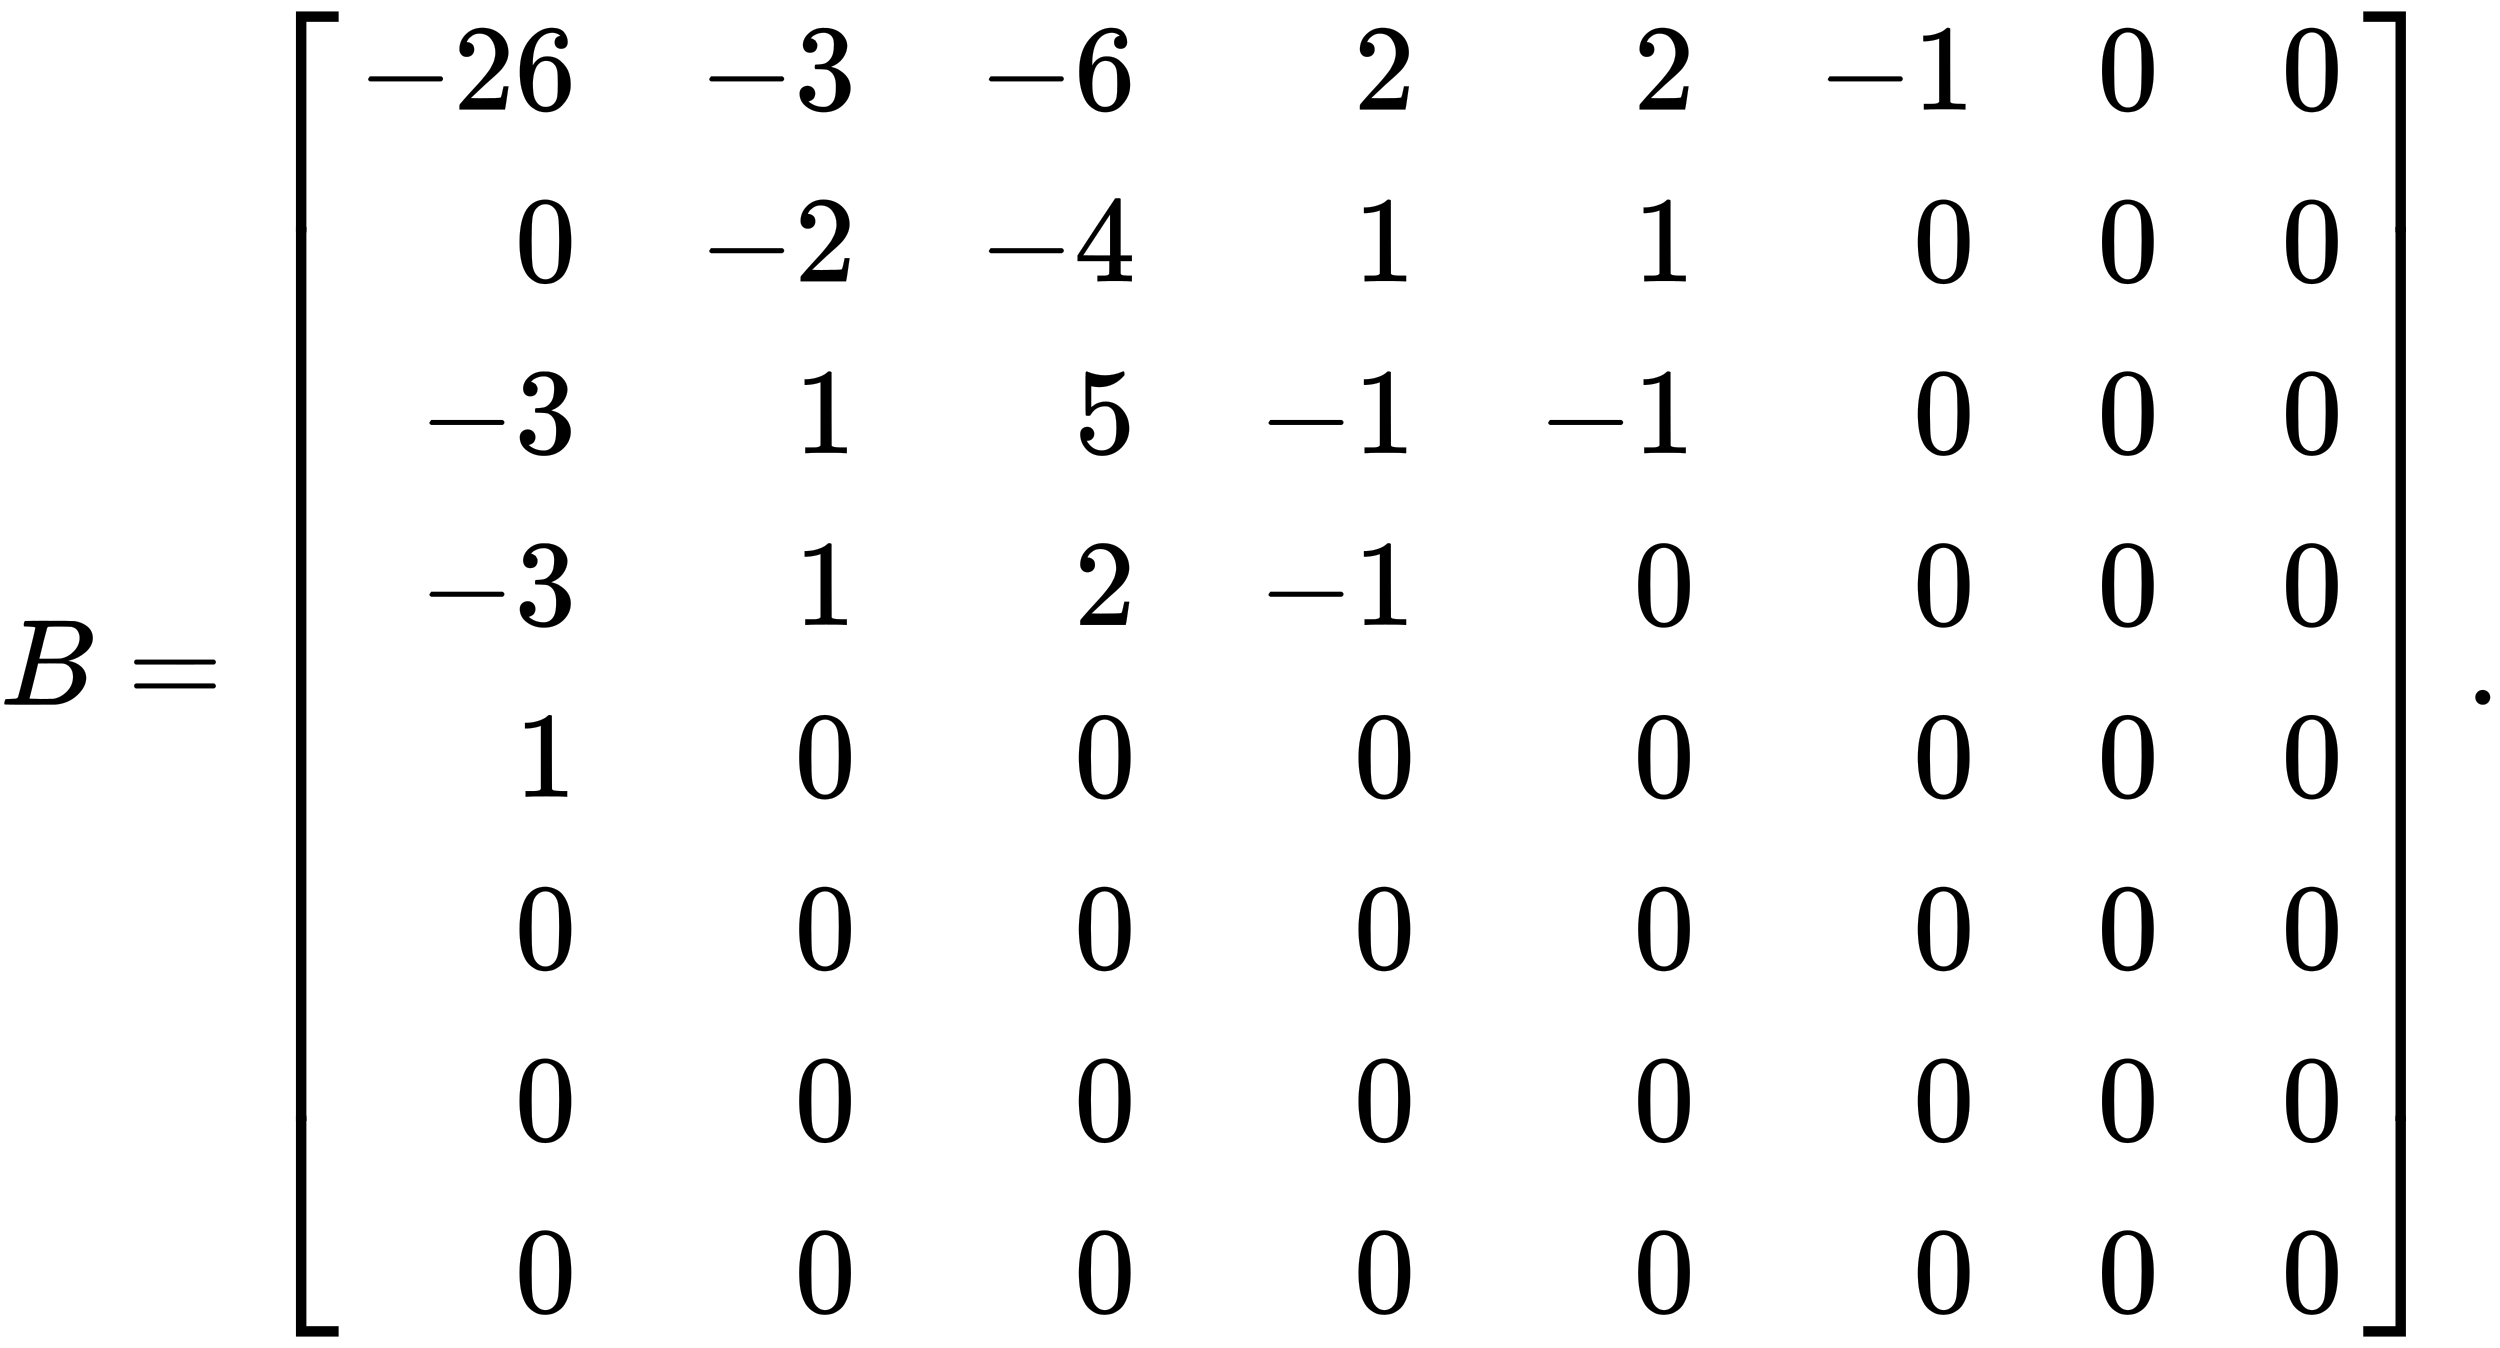 <svg xmlns="http://www.w3.org/2000/svg" xmlns:xlink="http://www.w3.org/1999/xlink" width="47.318ex" height="25.509ex" aria-labelledby="MathJax-SVG-1-Title" style="vertical-align:-12.171ex" viewBox="0 -5742.7 20372.8 10983.1"><defs aria-hidden="true"><path id="a" stroke-width="1" d="M231 637q-27 0-32 1t-5 11q0 27 11 33 1 1 130 1 259 0 273-2 63-10 105-45t43-92q0-64-58-115t-133-69l-10-3q64-9 105-46t42-92q0-73-72-141T453 1q-7-1-211-1Q42 0 39 2q-4 3-4 8 0 7 2 14 5 19 10 21 4 1 15 1h6q27 0 60 3 14 3 19 12 3 4 72 278t69 289q0 7-57 9m418-93q0 30-15 56t-49 34q-7 2-92 3h-42q-22 0-35-1h-13q-15-1-19-10-2-4-32-120 0-3-1-6l-31-126h81q81 0 93 2 60 10 107 58t48 110m-54-315q0 44-23 73t-60 34q-6 1-83 1-118 0-119-1 0-2-17-73t-35-141l-18-70q0-4 12-4t81-2q89 0 96 1 62 7 114 58t52 124"/><path id="b" stroke-width="1" d="M56 347q0 13 14 20h637q15-8 15-20 0-11-14-19l-318-1H72q-16 5-16 20m0-194q0 15 16 20h636q14-10 14-20 0-13-15-20H70q-14 7-14 20"/><path id="f" stroke-width="1" d="M84 237v13l14 20h581q15-8 15-20t-15-20H98q-14 7-14 20Z"/><path id="g" stroke-width="1" d="M109 429q-27 0-43 18t-16 44q0 71 53 123t132 52q91 0 152-56t62-145q0-43-20-82t-48-68-80-74q-36-31-100-92l-59-56 76-1q157 0 167 5 7 2 24 89v3h40v-3q-1-3-13-91T421 3V0H50v31q0 7 6 15t30 35q29 32 50 56 9 10 34 37t34 37 29 33 28 34 23 30 21 32 15 29 13 32 7 30 3 33q0 63-34 109t-97 46q-33 0-58-17t-35-33-10-19q0-1 5-1 18 0 37-14t19-46q0-25-16-42t-45-18"/><path id="h" stroke-width="1" d="M42 313q0 163 81 258t180 95q69 0 99-36t30-80q0-25-14-40t-39-15q-23 0-38 14t-15 39q0 44 47 53-22 22-62 25-71 0-117-60-47-66-47-202l1-4q5 6 8 13 41 60 107 60h4q46 0 81-19 24-14 48-40t39-57q21-49 21-107v-18q0-23-5-43-11-59-64-115T253-22q-28 0-54 8t-56 30-51 59-36 97-14 141m215 84q-30 0-52-17t-34-45-17-57-6-62q0-83 12-119t38-58q24-18 53-18 51 0 78 38 13 18 18 45t5 105q0 80-5 107t-18 45q-27 36-72 36"/><path id="j" stroke-width="1" d="M127 463q-27 0-42 17t-16 44q0 55 48 98t116 43q35 0 44-1 74-12 113-53t40-89q0-52-34-101t-94-71l-3-2q0-1 9-3t29-9 38-21q82-53 82-140 0-79-62-138T238-22q-80 0-138 43T42 130q0 28 18 45t45 18q28 0 46-18t18-45q0-11-3-20t-7-16-11-12-12-8-10-4-8-3l-4-1q51-45 124-45 55 0 83 53 17 33 17 101v20q0 95-64 127-15 6-61 7l-42 1-3 2q-2 3-2 16 0 18 8 18 28 0 58 5 34 5 62 42t28 112v8q0 57-35 79-22 14-47 14-32 0-59-11t-38-23-11-12h3q3-1 8-2t10-5 12-7 10-11 8-15 3-20q0-22-14-39t-45-18"/><path id="k" stroke-width="1" d="m213 578-13-5q-14-5-40-10t-58-7H83v46h19q47 2 87 15t56 24 28 22q2 3 12 3 9 0 17-6V361l1-300q7-7 12-9t24-4 62-2h26V0h-11q-21 3-159 3-136 0-157-3H88v46h64q16 0 25 1t16 3 8 2 6 5 6 4z"/><path id="i" stroke-width="1" d="M96 585q56 81 153 81 48 0 96-26t78-92q37-83 37-228 0-155-43-237-20-42-55-67t-61-31-51-7q-26 0-52 6t-61 32-55 67q-43 82-43 237 0 174 57 265m225 12q-30 32-71 32-42 0-72-32-25-26-33-72t-8-192q0-158 8-208t36-79q28-30 69-30 40 0 68 30 29 30 36 84t8 203q0 145-8 191t-33 73"/><path id="l" stroke-width="1" d="M462 0q-18 3-129 3-116 0-134-3h-9v46h58q7 0 17 2t14 5 7 8q1 2 1 54v50H28v46l151 231q153 232 155 233 2 2 21 2h18l6-6V211h92v-46h-92V66q0-7 6-12 8-7 57-8h29V0zM293 211v334L74 212l109-1z"/><path id="m" stroke-width="1" d="M164 157q0-24-16-40t-39-16h-7q46-79 122-79 70 0 102 60 19 33 19 128 0 103-27 139-26 33-58 33h-6q-78 0-118-68-4-7-7-8t-15-2q-17 0-19 6-2 4-2 175v129q0 50 5 50 2 2 4 2 1 0 21-8t55-16 75-8q71 0 136 28 8 4 13 4 8 0 8-18v-13q-82-97-205-97-31 0-56 6l-10 2V374q19 14 30 22t36 16 51 8q81 0 137-65t56-154q0-92-64-157T229-22q-81 0-130 54T50 154q0 24 11 38t23 18 23 4q25 0 41-17t16-40"/><path id="c" stroke-width="1" d="M319-645v1799h347v-84H403V-645z"/><path id="e" stroke-width="1" d="M319-644v1799h84V-560h263v-84z"/><path id="d" stroke-width="1" d="M319 0v602h84V0z"/><path id="n" stroke-width="1" d="M0 1070v84h347V-645h-84v1715z"/><path id="p" stroke-width="1" d="M263-560v1715h84V-644H0v84z"/><path id="o" stroke-width="1" d="M263 0v602h84V0z"/><path id="q" stroke-width="1" d="M78 60q0 24 17 42t43 18q24 0 42-16t19-43q0-25-17-43T139 0 96 17 78 60"/></defs><g fill="currentColor" stroke="currentColor" stroke-width="0" aria-hidden="true" transform="scale(1 -1)"><use xlink:href="#a"/><use xlink:href="#b" x="1037"/><g transform="translate(2093 5650)"><use xlink:href="#c" y="-1155"/><use xlink:href="#d" transform="matrix(1 0 0 12.083 0 -9036.917)"/><use xlink:href="#e" y="-10155"/></g><g transform="translate(2916)"><g transform="translate(0 4850)"><use xlink:href="#f"/><g transform="translate(778)"><use xlink:href="#g"/><use xlink:href="#h" x="500"/></g></g><use xlink:href="#i" x="1279" y="3450"/><g transform="translate(500 2050)"><use xlink:href="#f"/><use xlink:href="#j" x="778"/></g><g transform="translate(500 650)"><use xlink:href="#f"/><use xlink:href="#j" x="778"/></g><use xlink:href="#k" x="1279" y="-750"/><use xlink:href="#i" x="1279" y="-2150"/><use xlink:href="#i" x="1279" y="-3550"/><use xlink:href="#i" x="1279" y="-4950"/></g><g transform="translate(5696)"><g transform="translate(0 4850)"><use xlink:href="#f"/><use xlink:href="#j" x="778"/></g><g transform="translate(0 3450)"><use xlink:href="#f"/><use xlink:href="#g" x="778"/></g><use xlink:href="#k" x="778" y="2050"/><use xlink:href="#k" x="778" y="650"/><use xlink:href="#i" x="778" y="-750"/><use xlink:href="#i" x="778" y="-2150"/><use xlink:href="#i" x="778" y="-3550"/><use xlink:href="#i" x="778" y="-4950"/></g><g transform="translate(7975)"><g transform="translate(0 4850)"><use xlink:href="#f"/><use xlink:href="#h" x="778"/></g><g transform="translate(0 3450)"><use xlink:href="#f"/><use xlink:href="#l" x="778"/></g><use xlink:href="#m" x="778" y="2050"/><use xlink:href="#g" x="778" y="650"/><use xlink:href="#i" x="778" y="-750"/><use xlink:href="#i" x="778" y="-2150"/><use xlink:href="#i" x="778" y="-3550"/><use xlink:href="#i" x="778" y="-4950"/></g><g transform="translate(10254)"><use xlink:href="#g" x="778" y="4850"/><use xlink:href="#k" x="778" y="3450"/><g transform="translate(0 2050)"><use xlink:href="#f"/><use xlink:href="#k" x="778"/></g><g transform="translate(0 650)"><use xlink:href="#f"/><use xlink:href="#k" x="778"/></g><use xlink:href="#i" x="778" y="-750"/><use xlink:href="#i" x="778" y="-2150"/><use xlink:href="#i" x="778" y="-3550"/><use xlink:href="#i" x="778" y="-4950"/></g><g transform="translate(12533)"><use xlink:href="#g" x="778" y="4850"/><use xlink:href="#k" x="778" y="3450"/><g transform="translate(0 2050)"><use xlink:href="#f"/><use xlink:href="#k" x="778"/></g><use xlink:href="#i" x="778" y="650"/><use xlink:href="#i" x="778" y="-750"/><use xlink:href="#i" x="778" y="-2150"/><use xlink:href="#i" x="778" y="-3550"/><use xlink:href="#i" x="778" y="-4950"/></g><g transform="translate(14812)"><g transform="translate(0 4850)"><use xlink:href="#f"/><use xlink:href="#k" x="778"/></g><use xlink:href="#i" x="778" y="3450"/><use xlink:href="#i" x="778" y="2050"/><use xlink:href="#i" x="778" y="650"/><use xlink:href="#i" x="778" y="-750"/><use xlink:href="#i" x="778" y="-2150"/><use xlink:href="#i" x="778" y="-3550"/><use xlink:href="#i" x="778" y="-4950"/></g><g transform="translate(17091)"><use xlink:href="#i" y="4850"/><use xlink:href="#i" y="3450"/><use xlink:href="#i" y="2050"/><use xlink:href="#i" y="650"/><use xlink:href="#i" y="-750"/><use xlink:href="#i" y="-2150"/><use xlink:href="#i" y="-3550"/><use xlink:href="#i" y="-4950"/></g><g transform="translate(18591)"><use xlink:href="#i" y="4850"/><use xlink:href="#i" y="3450"/><use xlink:href="#i" y="2050"/><use xlink:href="#i" y="650"/><use xlink:href="#i" y="-750"/><use xlink:href="#i" y="-2150"/><use xlink:href="#i" y="-3550"/><use xlink:href="#i" y="-4950"/></g><g transform="translate(19259 5650)"><use xlink:href="#n" y="-1155"/><use xlink:href="#o" transform="matrix(1 0 0 12.083 0 -9036.917)"/><use xlink:href="#p" y="-10155"/></g><use xlink:href="#q" x="20094"/></g></svg>